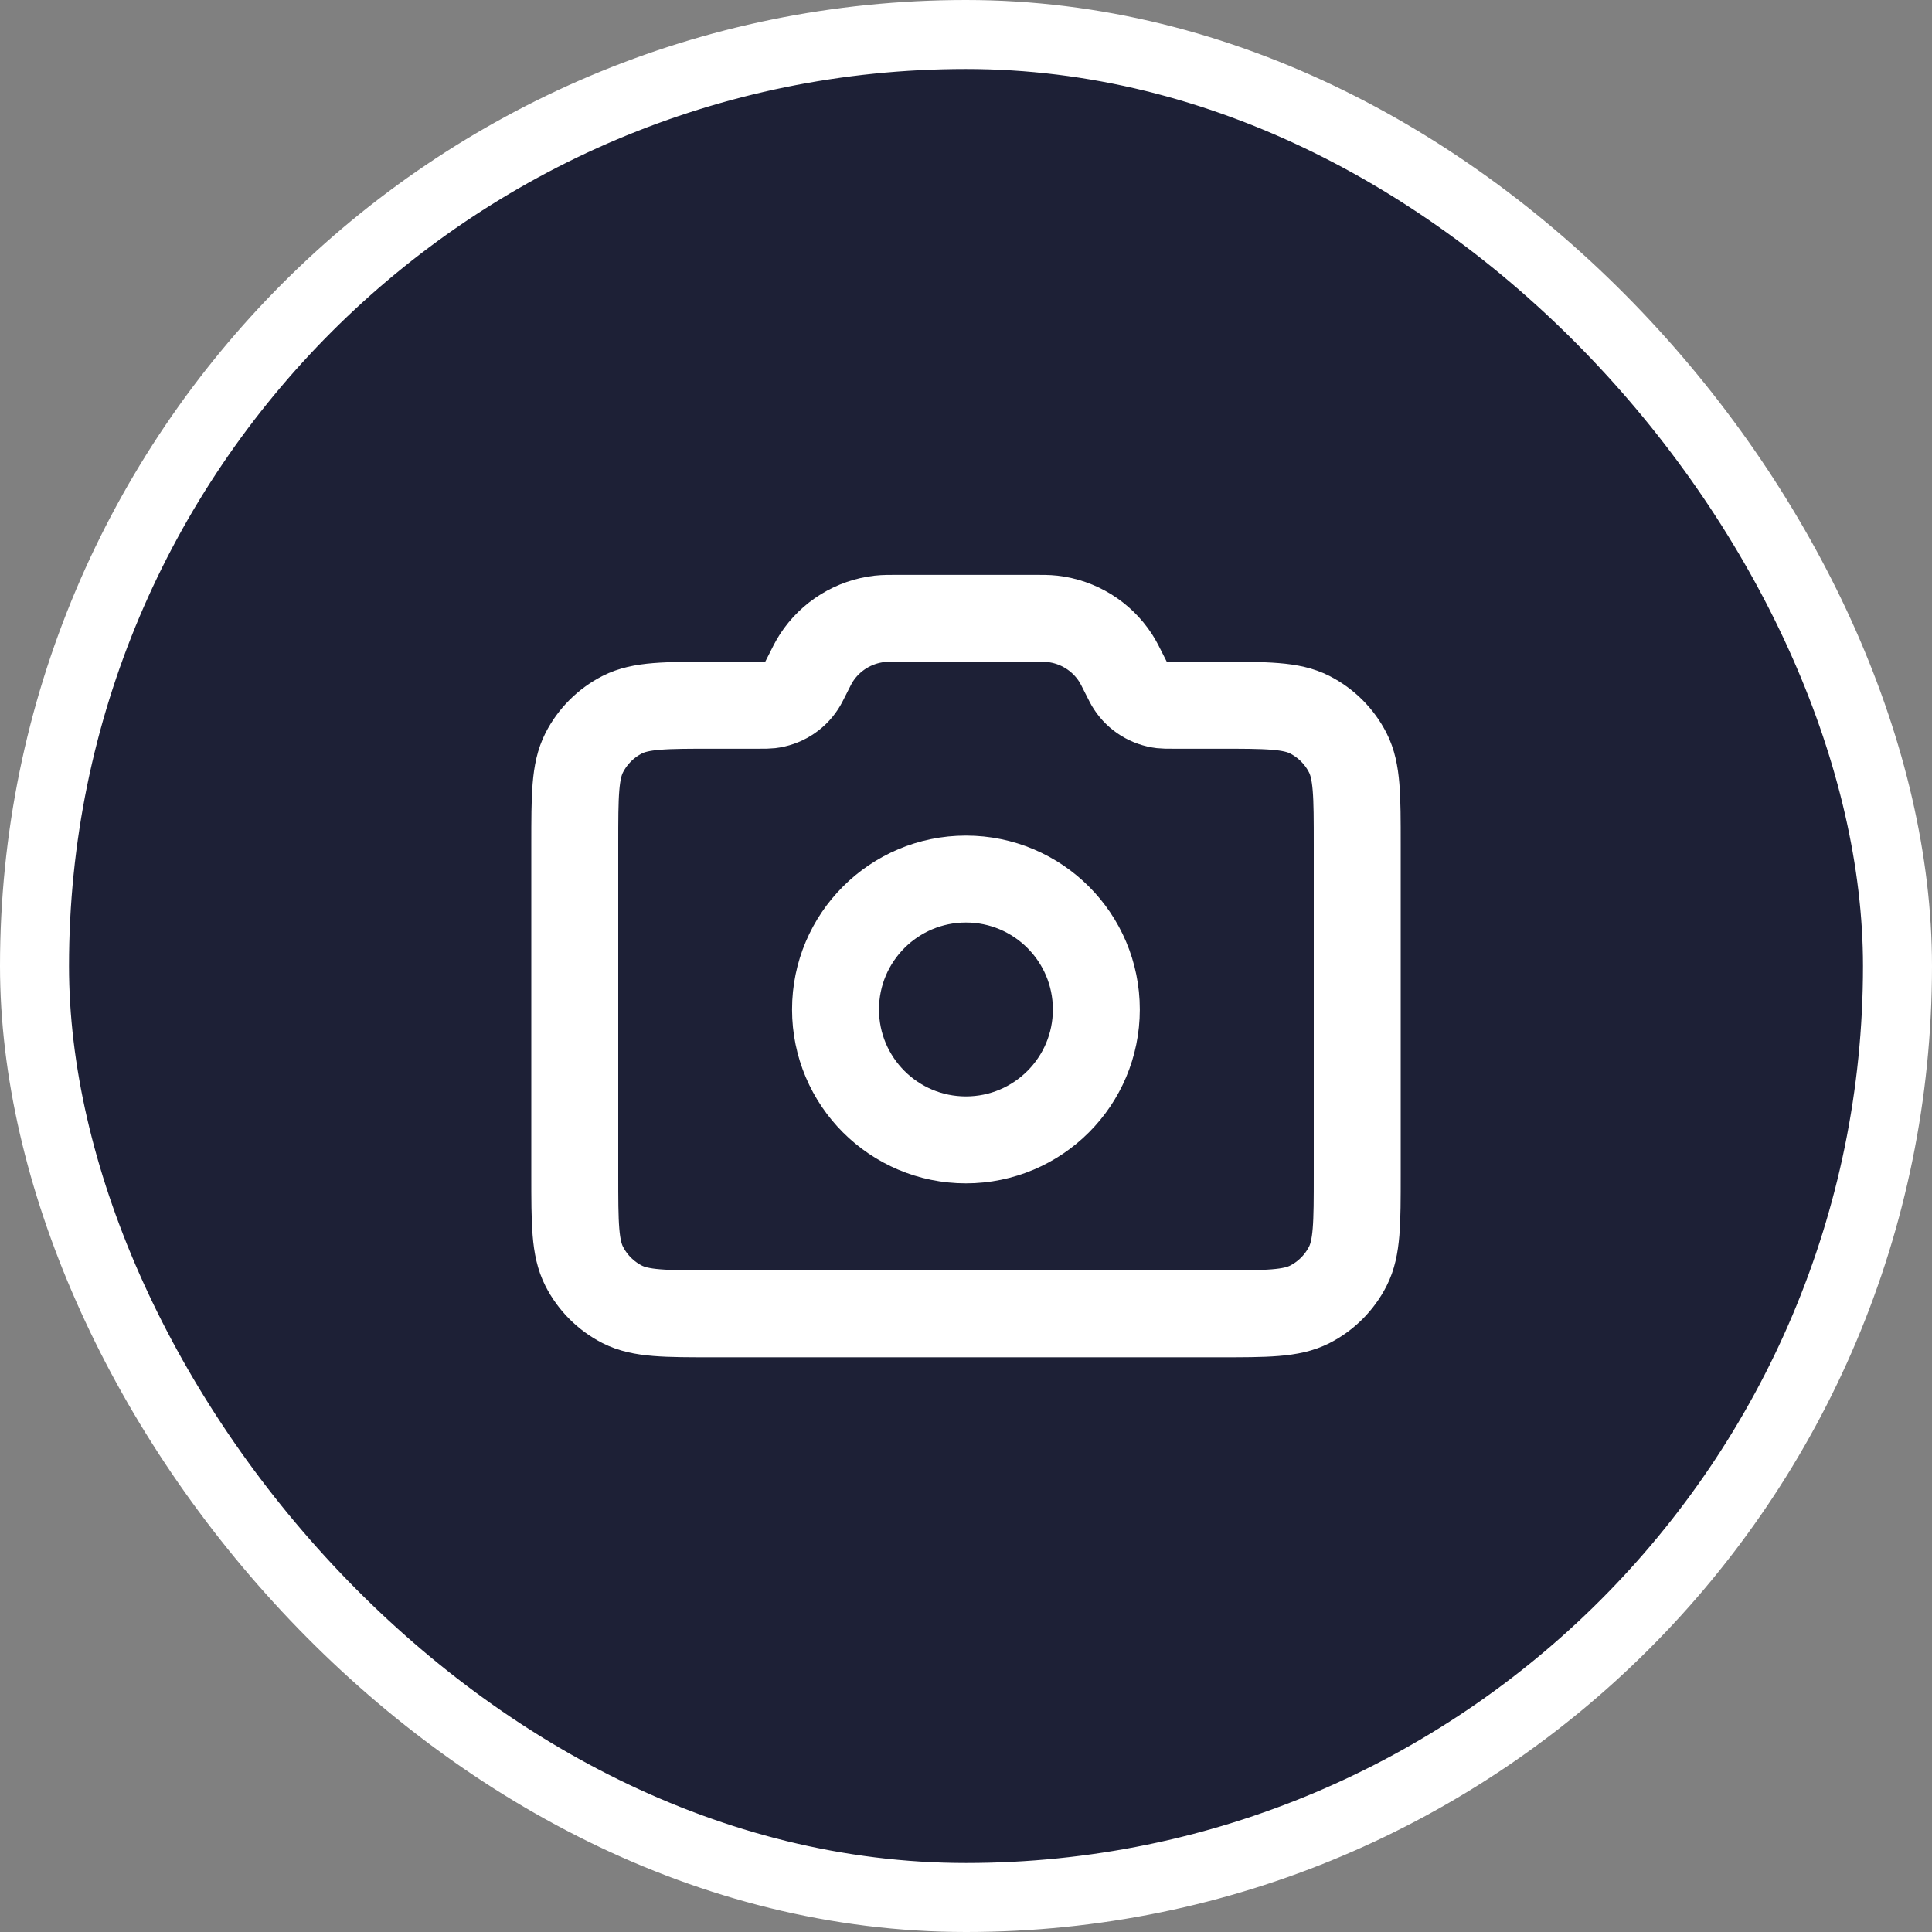 <svg width="28" height="28" viewBox="0 0 28 28" fill="none" xmlns="http://www.w3.org/2000/svg">
<rect x="0" y="0" width="28" height="28" fill="#808080" stroke="none"/>
<rect x="0.5" y="0.5" width="27" height="27" rx="13.5" fill="#1D2036"/>
<rect x="0.5" y="0.5" width="27" height="27" rx="13.5" stroke="white"/>
<path d="M13.999 16.52C15.043 16.52 15.889 15.674 15.889 14.63C15.889 13.586 15.043 12.74 13.999 12.74C12.956 12.74 12.109 13.586 12.109 14.63C12.109 15.674 12.956 16.52 13.999 16.52Z" stroke="white" stroke-width="1.26" stroke-linecap="round" stroke-linejoin="round"/>
<path d="M8.33 17.025V12.237C8.33 11.531 8.33 11.178 8.467 10.909C8.588 10.672 8.781 10.479 9.018 10.358C9.288 10.221 9.64 10.221 10.346 10.221H11.011C11.088 10.221 11.127 10.221 11.162 10.217C11.349 10.195 11.516 10.092 11.618 9.935C11.638 9.905 11.655 9.87 11.69 9.801C11.759 9.662 11.794 9.593 11.833 9.533C12.038 9.218 12.373 9.012 12.745 8.969C12.817 8.961 12.894 8.961 13.049 8.961H14.951C15.106 8.961 15.183 8.961 15.255 8.969C15.628 9.012 15.962 9.218 16.167 9.533C16.206 9.593 16.241 9.662 16.31 9.801C16.345 9.87 16.362 9.905 16.382 9.935C16.484 10.092 16.651 10.195 16.838 10.217C16.873 10.221 16.912 10.221 16.99 10.221H17.654C18.36 10.221 18.713 10.221 18.982 10.358C19.219 10.479 19.412 10.672 19.533 10.909C19.67 11.178 19.67 11.531 19.67 12.237V17.025C19.67 17.731 19.67 18.084 19.533 18.353C19.412 18.59 19.219 18.783 18.982 18.904C18.713 19.041 18.36 19.041 17.654 19.041H10.346C9.64 19.041 9.288 19.041 9.018 18.904C8.781 18.783 8.588 18.59 8.467 18.353C8.33 18.084 8.33 17.731 8.33 17.025Z" stroke="white" stroke-width="1.26" stroke-linecap="round" stroke-linejoin="round"/>
</svg>

